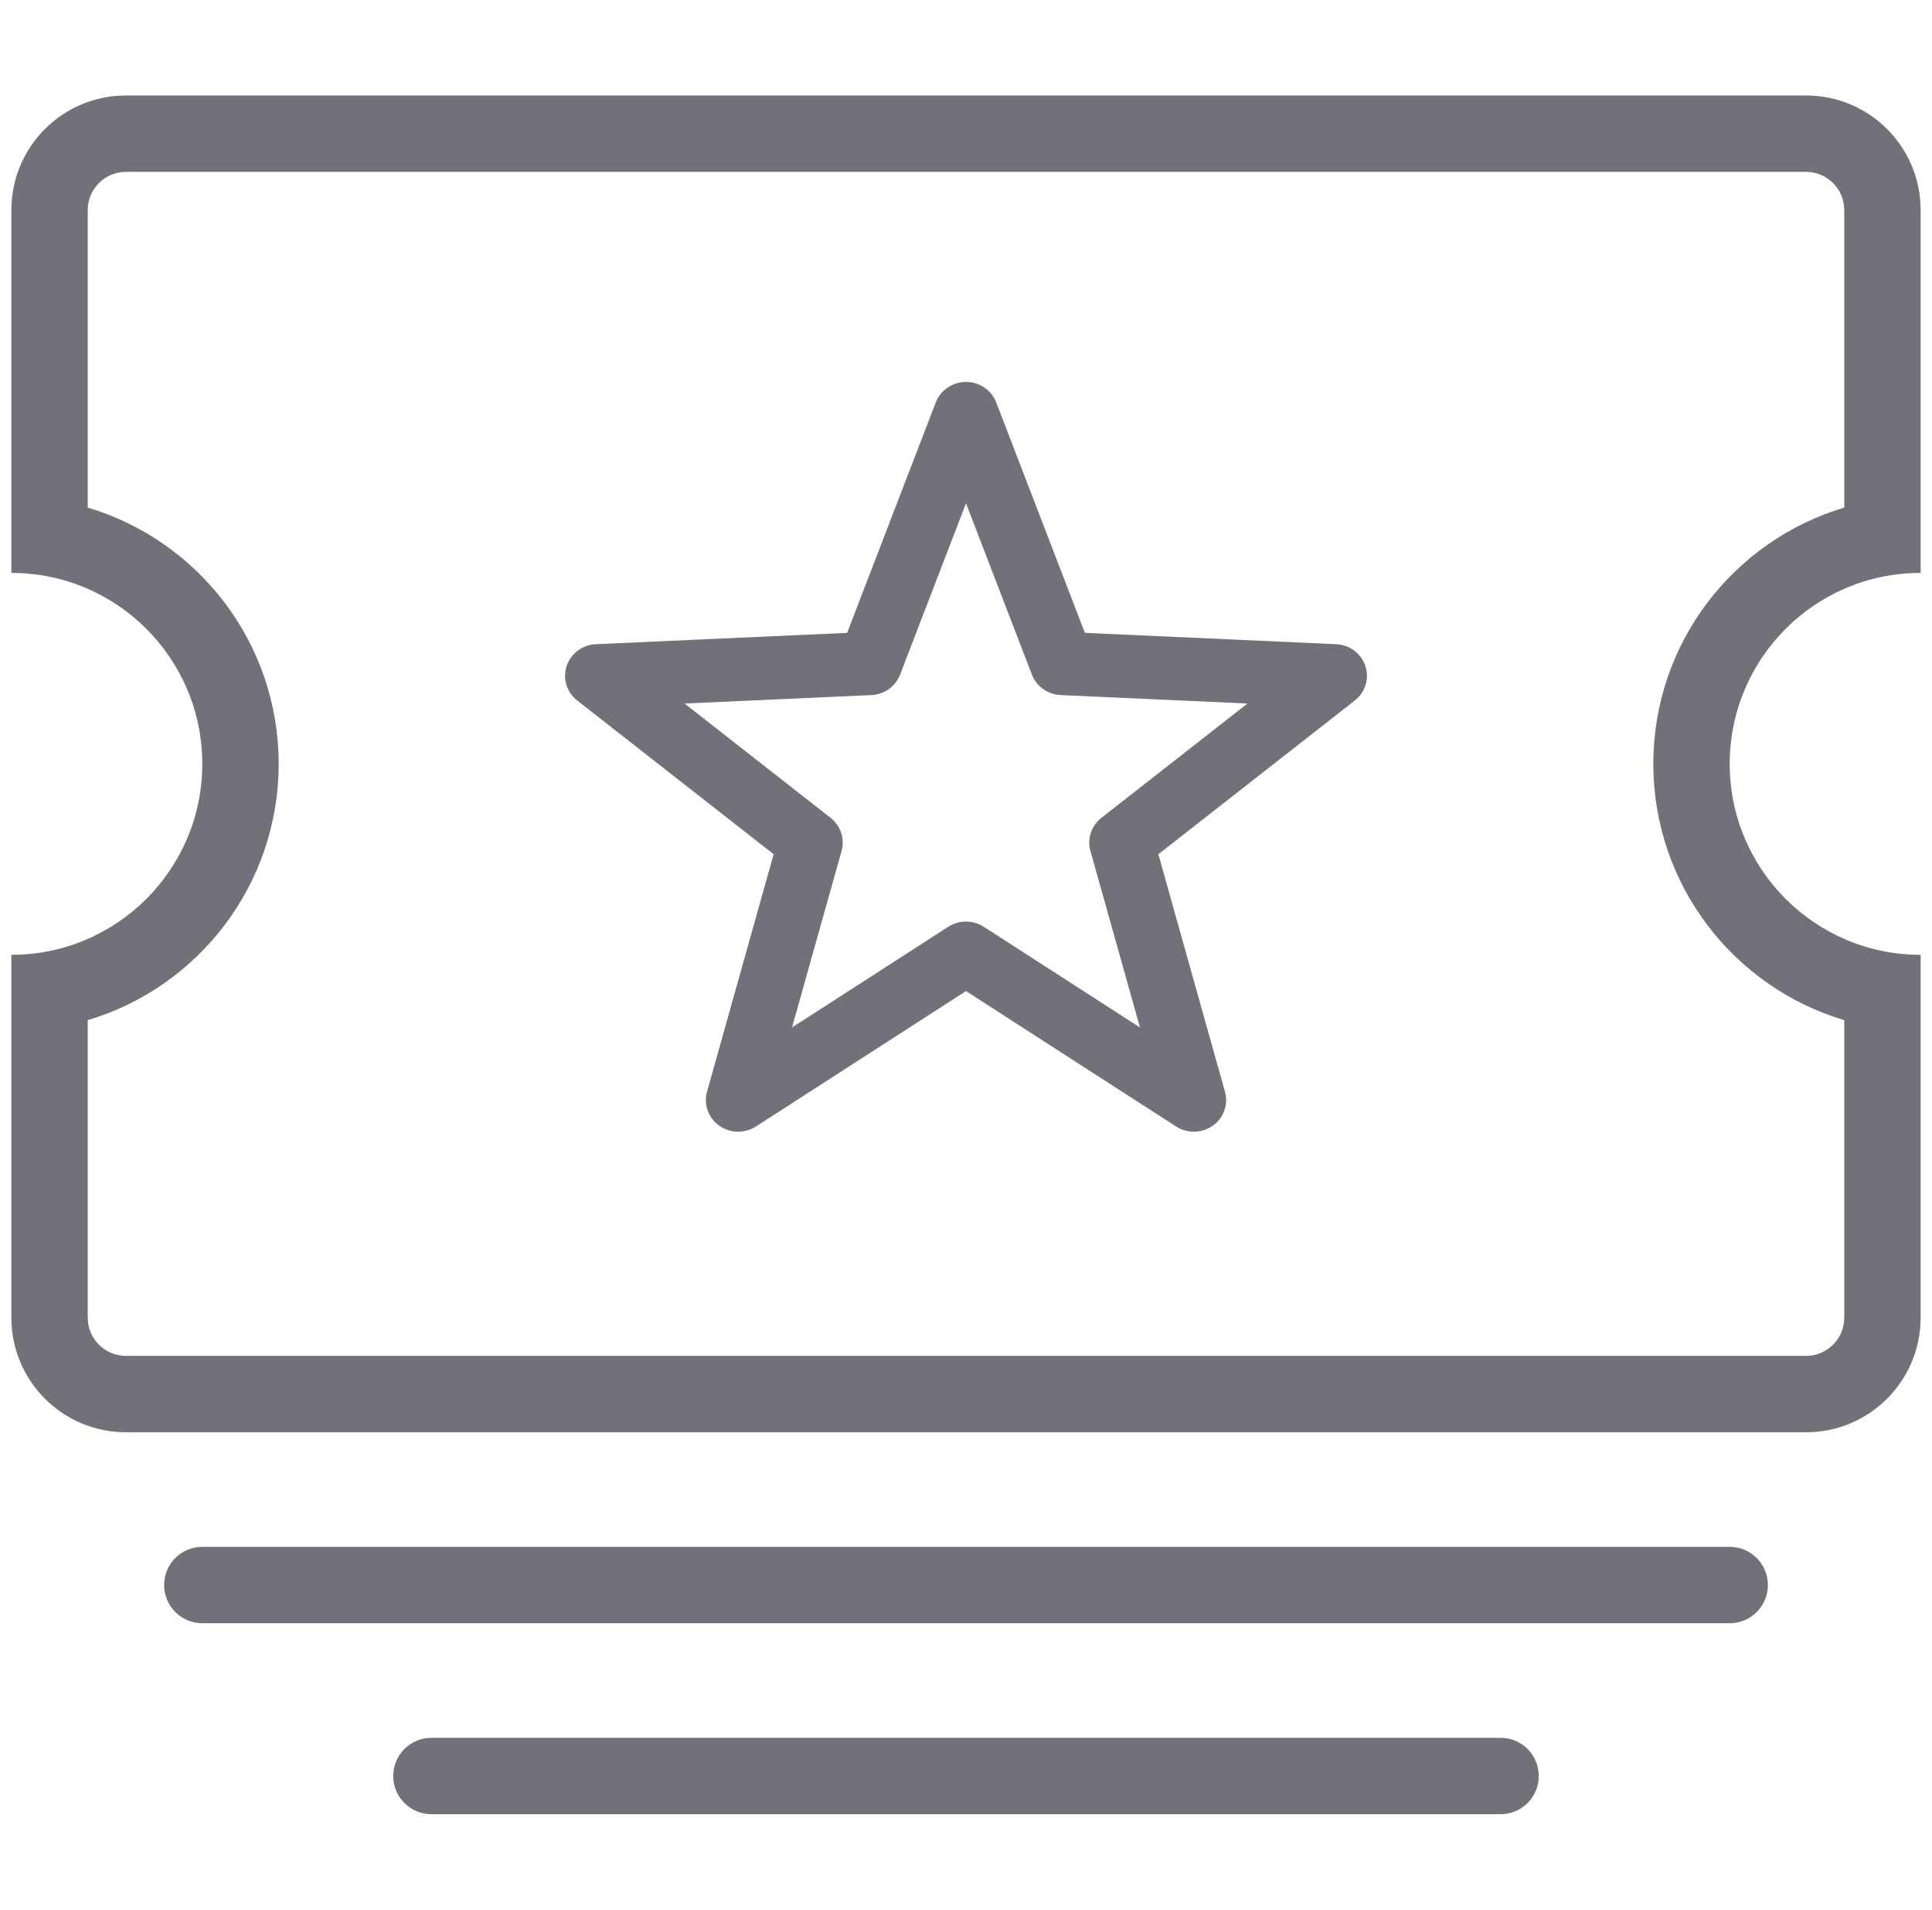 <svg width="85" height="84" viewBox="0 0 85 84" fill="none" xmlns="http://www.w3.org/2000/svg">
<path fill-rule="evenodd" clip-rule="evenodd" d="M5.54 7.56C4.612 7.56 3.86 8.312 3.86 9.24V22.327C8.718 23.773 12.26 28.273 12.26 33.6C12.26 38.927 8.718 43.427 3.86 44.873V57.96C3.86 58.888 4.612 59.64 5.54 59.64H79.46C80.388 59.64 81.14 58.888 81.14 57.96V44.873C76.282 43.427 72.74 38.927 72.74 33.6C72.74 28.273 76.282 23.773 81.14 22.327V9.24C81.14 8.312 80.388 7.56 79.46 7.56H5.54ZM84.5 9.24C84.5 6.456 82.243 4.2 79.46 4.2H5.54C2.756 4.2 0.5 6.456 0.5 9.24V25.2C5.139 25.2 8.9 28.961 8.9 33.6C8.9 38.239 5.139 42 0.5 42V57.96C0.5 60.743 2.756 63 5.54 63H79.46C82.243 63 84.5 60.743 84.5 57.96V42C79.861 42 76.1 38.239 76.1 33.6C76.1 28.961 79.861 25.2 84.5 25.2V9.24Z" fill="#717179"/>
<path fill-rule="evenodd" clip-rule="evenodd" d="M42.5 16.8C43.092 16.8 43.621 17.159 43.83 17.701L47.73 27.837L58.784 28.336C59.375 28.362 59.888 28.745 60.07 29.295C60.253 29.846 60.068 30.45 59.606 30.812L50.963 37.575L53.894 48.02C54.051 48.578 53.838 49.173 53.359 49.513C52.88 49.854 52.236 49.868 51.742 49.55L42.5 43.593L33.258 49.55C32.764 49.868 32.12 49.854 31.641 49.513C31.162 49.173 30.949 48.578 31.106 48.02L34.037 37.575L25.394 30.812C24.932 30.45 24.747 29.846 24.93 29.295C25.113 28.745 25.625 28.362 26.216 28.336L37.27 27.837L41.17 17.701C41.379 17.159 41.908 16.8 42.5 16.8ZM42.5 22.138L39.6 29.675C39.4 30.195 38.903 30.549 38.335 30.574L30.116 30.945L36.543 35.974C36.986 36.321 37.176 36.893 37.026 37.429L34.846 45.195L41.718 40.766C42.193 40.46 42.807 40.46 43.282 40.766L50.154 45.195L47.974 37.429C47.824 36.893 48.014 36.321 48.457 35.974L54.884 30.945L46.665 30.574C46.097 30.549 45.6 30.195 45.4 29.675L42.5 22.138Z" fill="#717179"/>
<path fill-rule="evenodd" clip-rule="evenodd" d="M7.22 69.72C7.22 68.792 7.972 68.04 8.9 68.04H76.1C77.028 68.04 77.78 68.792 77.78 69.72C77.78 70.648 77.028 71.4 76.1 71.4H8.9C7.972 71.4 7.22 70.648 7.22 69.72Z" fill="#717179"/>
<path fill-rule="evenodd" clip-rule="evenodd" d="M17.3 78.12C17.3 77.192 18.052 76.44 18.98 76.44H66.02C66.948 76.44 67.7 77.192 67.7 78.12C67.7 79.048 66.948 79.8 66.02 79.8H18.98C18.052 79.8 17.3 79.048 17.3 78.12Z" fill="#717179"/>
</svg>
